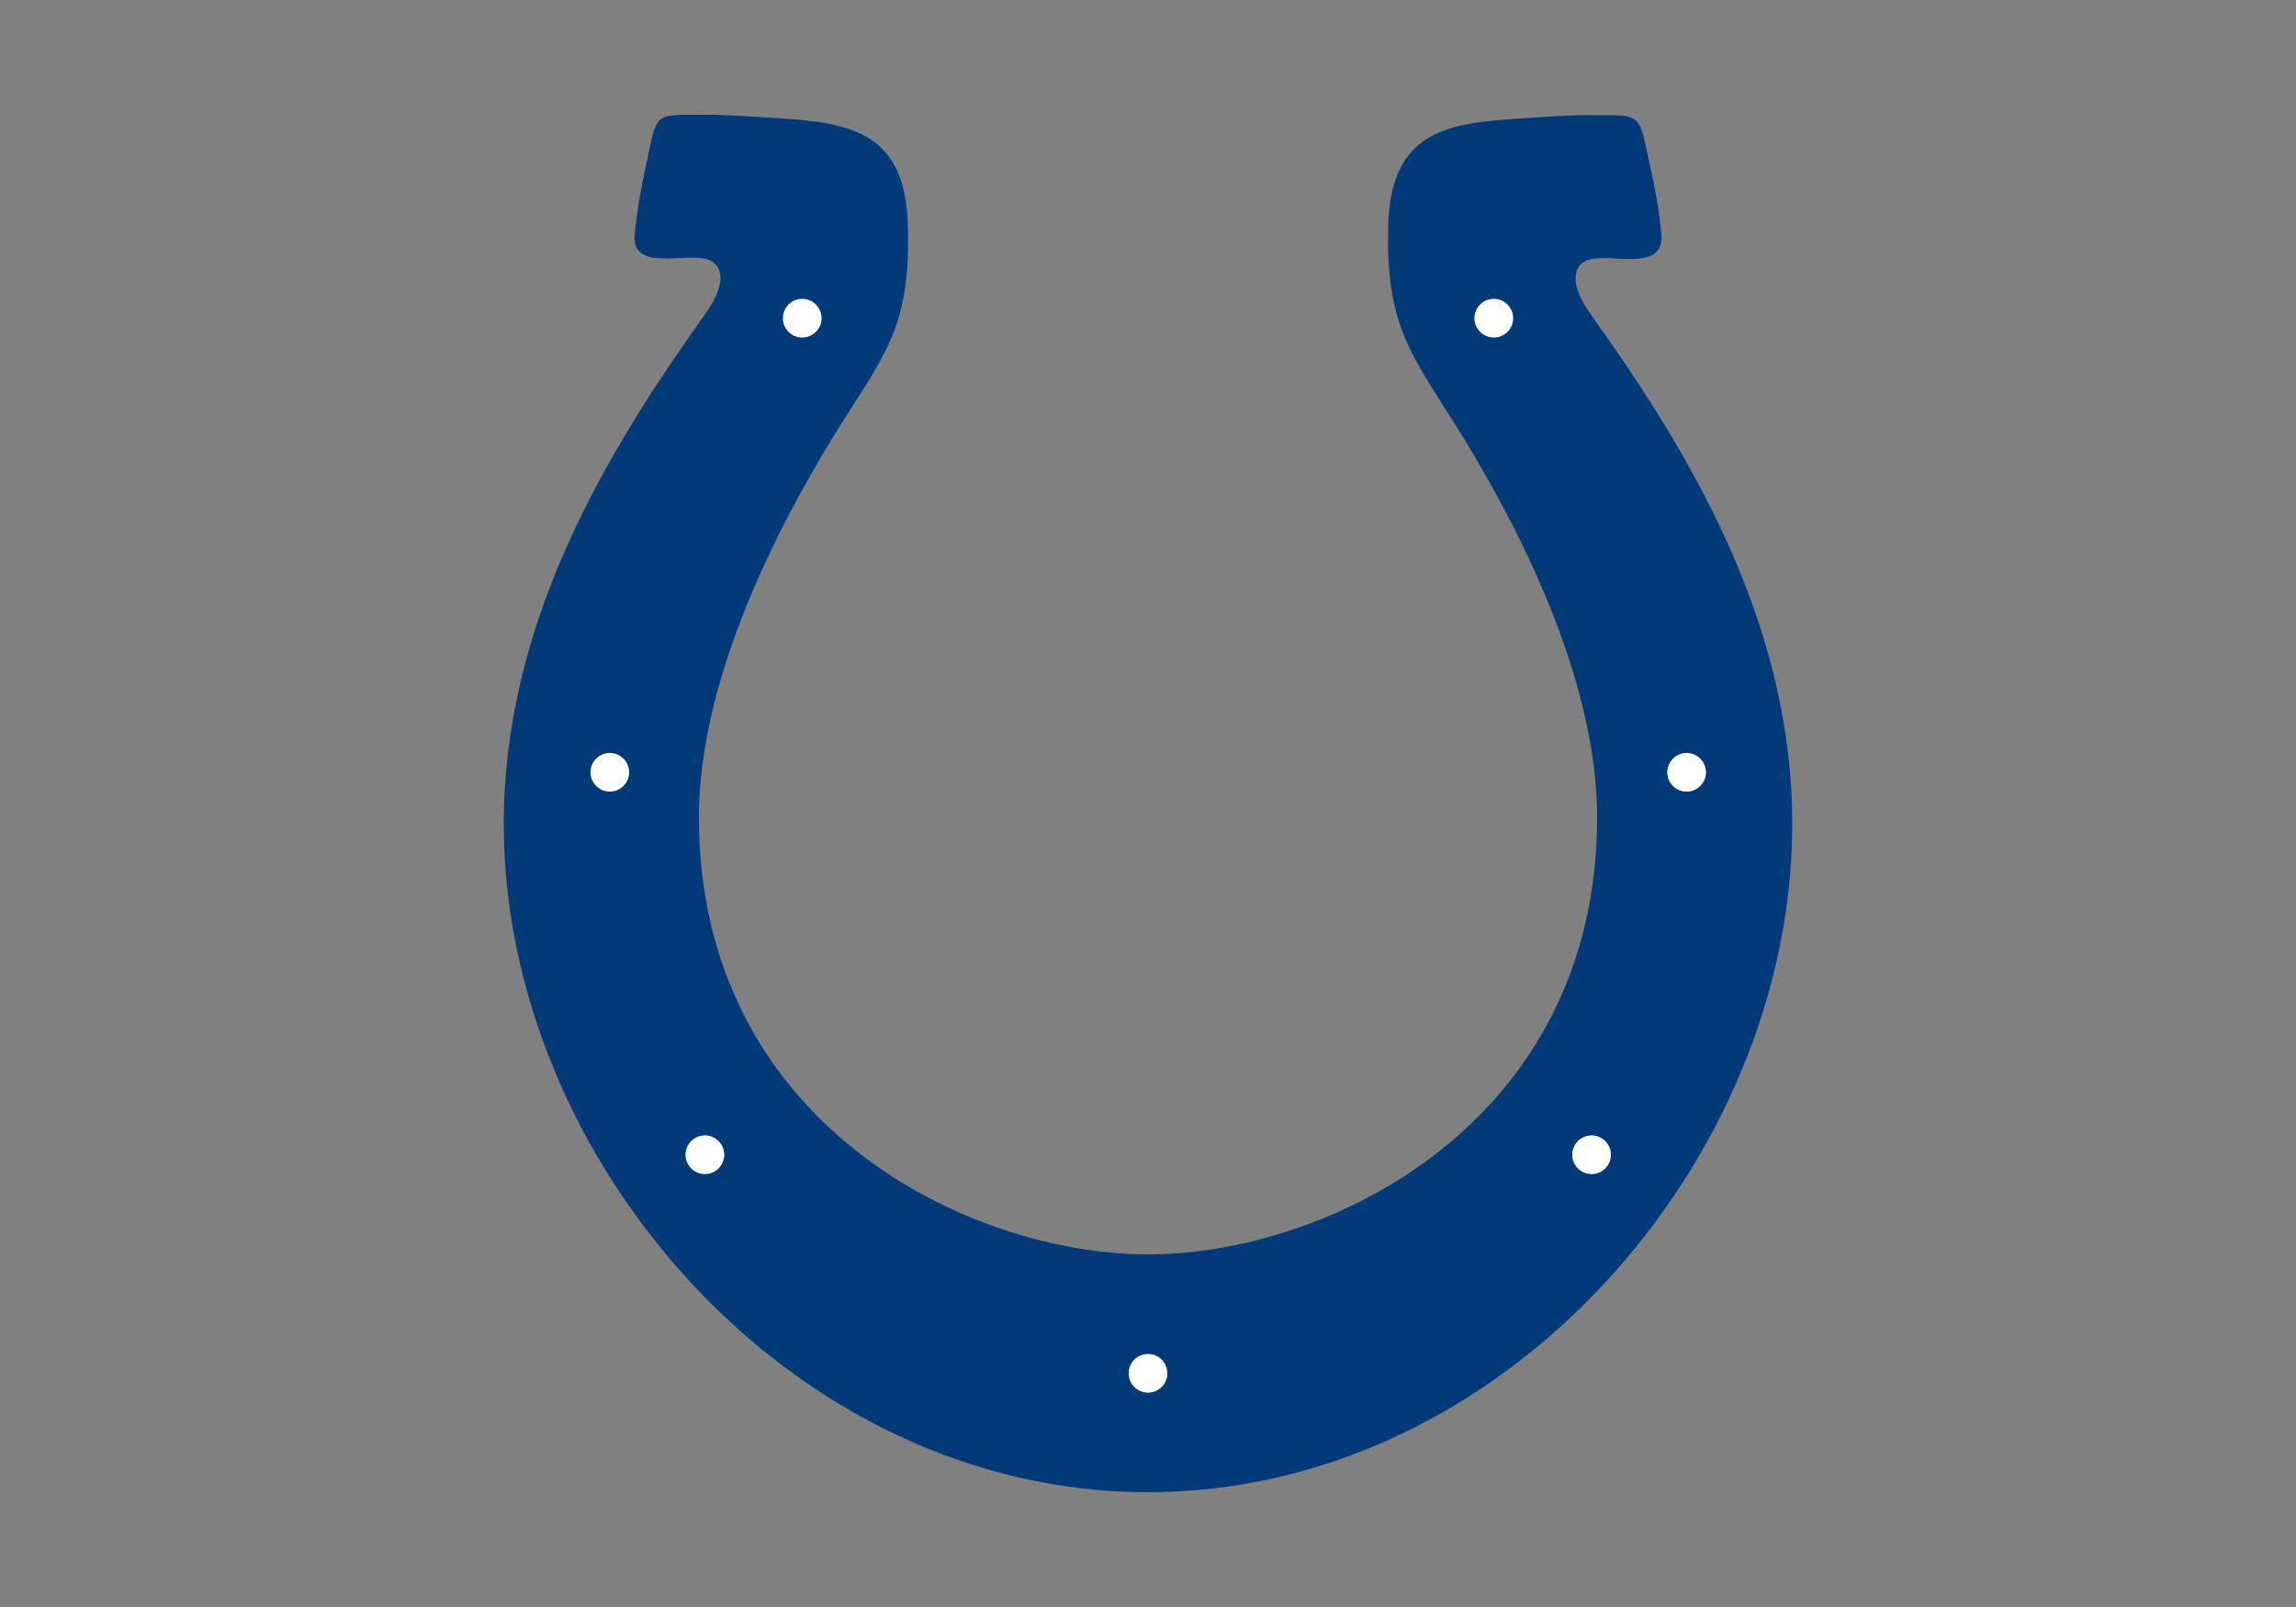 <?xml version="1.0" encoding="utf-8"?>
<!-- Generator: Adobe Illustrator 18.0.0, SVG Export Plug-In . SVG Version: 6.00 Build 0)  -->
<!DOCTYPE svg PUBLIC "-//W3C//DTD SVG 1.1//EN" "http://www.w3.org/Graphics/SVG/1.1/DTD/svg11.dtd">
<svg version="1.1" id="INDIANAPOLIS_COLTS" xmlns="http://www.w3.org/2000/svg" xmlns:xlink="http://www.w3.org/1999/xlink" x="0px"
	 y="0px" viewBox="-156.5 -75 500 350" enable-background="new -156.5 -75 500 350" xml:space="preserve">
<rect x="-156.5" y="-75" width="500" height="350" fill="#808080" stroke="none"/>
<g>
	<g>
		<path fill="#023A79" d="M189.8-6.7c-5.3-7.5-3.2-11.4,0.5-11.9c2.6-0.4,5.7,0,7.2,0c2.8,0,8.2,0.3,7.8-5.2
			c-0.5-6.2-1.8-12.2-3.4-19.4c-1.6-7.2-2.1-6.7-11.9-6.7c0,0-1.8-0.3-16.8,0.8c-15,1-26.9,3.1-27.4,23.3C145.3-5.7,150,1,158.2,14
			c8.3,12.9,33.1,52.8,33.1,89c0,66.6-58.5,95.2-97.8,95.2c-39.3,0-97.8-28.6-97.8-95.2c0-36.2,24.8-76.1,33.1-89
			C37.1,1,41.8-5.7,41.2-25.9c-0.5-20.2-12.4-22.3-27.4-23.3C-1.2-50.2-3-50-3-50c-9.8,0-10.4-0.5-11.9,6.7
			c-1.6,7.2-2.8,13.2-3.4,19.4c-0.5,5.5,4.9,5.2,7.8,5.2c1.6,0,4.7-0.4,7.2,0c3.7,0.5,5.8,4.5,0.5,11.9c-21.4,30-44,67-44,111.3
			c0,73,62.6,145.5,140.3,145.5s140.3-72.5,140.3-145.5C233.8,60.3,211.2,23.2,189.8-6.7z M168.8-1.5c-2.3,0-4.2-1.9-4.2-4.2
			c0-2.3,1.9-4.2,4.2-4.2c2.3,0,4.2,1.9,4.2,4.2C173.1-3.4,171.2-1.5,168.8-1.5z M18.2-9.9c2.3,0,4.2,1.9,4.2,4.2
			c0,2.3-1.9,4.2-4.2,4.2S14-3.4,14-5.7C14-8,15.9-9.9,18.2-9.9z M-23.7,97.4c-2.3,0-4.2-1.9-4.2-4.2c0-2.3,1.9-4.2,4.2-4.2
			c2.3,0,4.2,1.9,4.2,4.2C-19.5,95.5-21.4,97.4-23.7,97.4z M-3,180.7c-2.3,0-4.2-1.9-4.2-4.2s1.9-4.2,4.2-4.2c2.3,0,4.2,1.9,4.2,4.2
			S-0.7,180.7-3,180.7z M93.5,228.3c-2.3,0-4.2-1.9-4.2-4.2c0-2.3,1.9-4.2,4.2-4.2c2.3,0,4.2,1.9,4.2,4.2
			C97.7,226.4,95.8,228.3,93.5,228.3z M190.1,180.7c-2.3,0-4.2-1.9-4.2-4.2s1.9-4.2,4.2-4.2c2.3,0,4.2,1.9,4.2,4.2
			S192.4,180.7,190.1,180.7z M210.8,97.4c-2.3,0-4.2-1.9-4.2-4.2c0-2.3,1.9-4.2,4.2-4.2c2.3,0,4.2,1.9,4.2,4.2
			C215,95.5,213.1,97.4,210.8,97.4z"/>
	</g>
	<g>
		<g>
			<circle fill="#FFFFFF" cx="168.8" cy="-5.7" r="4.2"/>
			<path fill="#FFFFFF" d="M168.8-5.7"/>
		</g>
		<circle fill="#FFFFFF" cx="18.2" cy="-5.7" r="4.2"/>
		<g>
			<path fill="#FFFFFF" d="M-27.9,93.2c0-2.3,1.9-4.2,4.2-4.2c2.3,0,4.2,1.9,4.2,4.2c0,2.3-1.9,4.2-4.2,4.2
				C-26,97.4-27.9,95.5-27.9,93.2z"/>
			<path fill="#FFFFFF" d="M-23.7,93.2"/>
		</g>
		<circle fill="#FFFFFF" cx="-3" cy="176.5" r="4.2"/>
		<circle fill="#FFFFFF" cx="93.5" cy="224.1" r="4.2"/>
		<g>
			<circle fill="#FFFFFF" cx="190.1" cy="176.5" r="4.2"/>
			<path fill="#FFFFFF" d="M190.1,176.5"/>
		</g>
		<g>
			<path fill="#FFFFFF" d="M206.6,93.2c0-2.3,1.9-4.2,4.2-4.2c2.3,0,4.2,1.9,4.2,4.2c0,2.3-1.9,4.2-4.2,4.2
				C208.4,97.4,206.6,95.5,206.6,93.2z"/>
			<path fill="#FFFFFF" d="M210.8,93.2"/>
		</g>
	</g>
</g>
</svg>
